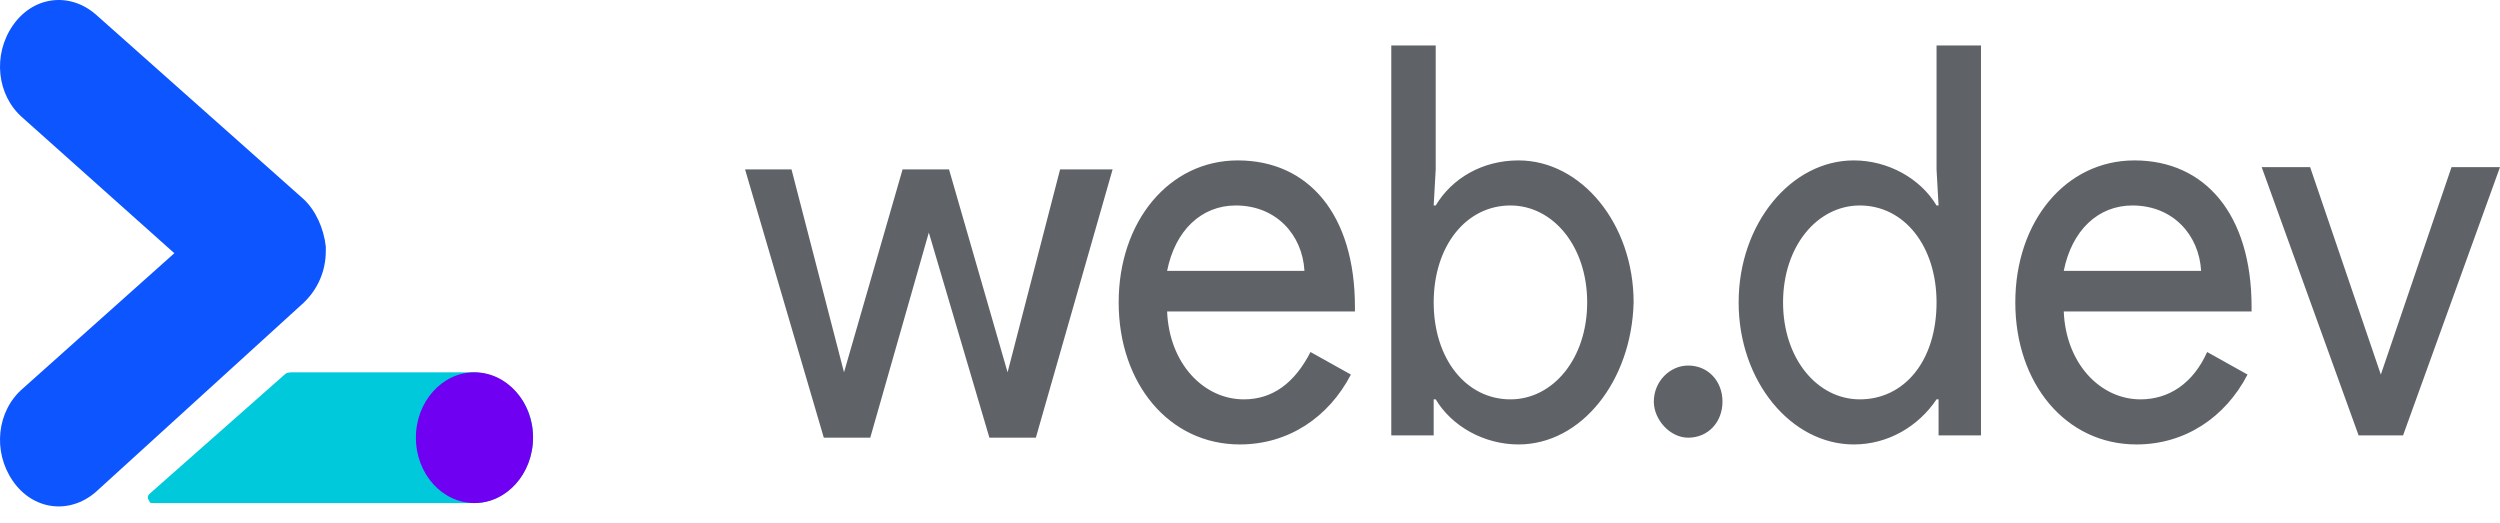 <svg width="172" height="36" viewBox="0 0 172 36" fill="none" xmlns="http://www.w3.org/2000/svg">
<g clip-path="url(#clip0)">
<path d="M32.503 25.615H20.137C19.998 25.615 19.72 25.615 19.581 25.77L10.273 33.99C10.133 34.145 10.133 34.3 10.273 34.455C10.273 34.61 10.411 34.61 10.55 34.61H32.642C34.865 34.61 36.81 32.439 36.671 29.802C36.532 27.321 34.587 25.615 32.503 25.615Z" fill="#00C9DB"/>
<path d="M22.414 16.956C22.275 15.715 21.72 14.474 20.886 13.699L6.575 0.981C4.769 -0.57 2.269 -0.26 0.879 1.756C-0.511 3.772 -0.233 6.564 1.573 8.115L11.994 17.421L1.573 26.726C-0.232 28.278 -0.511 31.069 0.879 33.086C2.269 35.102 4.769 35.412 6.576 33.861L20.887 20.833C21.859 19.903 22.415 18.662 22.415 17.266V16.956" fill="#0D55FF"/>
<path d="M36.671 30.113C36.671 32.594 34.865 34.61 32.642 34.61C30.419 34.61 28.613 32.594 28.613 30.113C28.613 27.631 30.419 25.615 32.642 25.615C34.865 25.615 36.671 27.631 36.671 30.113Z" fill="#7000F2"/>
<path d="M165.329 29.957H162.273L155.604 11.501H158.938L163.801 25.77L168.664 11.501H171.999L165.329 29.958V29.957ZM141.987 18.635H151.436C151.297 16.154 149.491 14.137 146.711 14.137C144.35 14.137 142.543 15.844 141.987 18.635ZM146.99 30.578C142.126 30.578 138.653 26.39 138.653 20.807C138.653 15.223 142.126 11.036 146.85 11.036C151.713 11.036 154.909 14.758 154.909 21.117V21.427H141.987C142.126 24.994 144.488 27.476 147.267 27.476C149.212 27.476 150.88 26.39 151.852 24.219L154.631 25.77C153.103 28.717 150.324 30.578 146.99 30.578V30.578ZM127.538 30.578C123.231 30.578 119.618 26.235 119.618 20.807C119.618 15.378 123.231 11.036 127.538 11.036C129.9 11.036 132.123 12.276 133.234 14.137H133.373L133.234 11.656V3.126H136.291V29.957H133.373V27.476H133.234C131.984 29.337 129.9 30.578 127.538 30.578V30.578ZM127.955 27.476C131.011 27.476 133.234 24.839 133.234 20.807C133.234 16.929 131.011 14.137 127.955 14.137C125.037 14.137 122.675 16.929 122.675 20.807C122.675 24.684 125.037 27.476 127.955 27.476ZM118.507 27.631C118.507 29.027 117.534 30.113 116.145 30.113C114.894 30.113 113.783 28.872 113.783 27.631C113.783 26.235 114.894 25.149 116.145 25.149C117.534 25.149 118.507 26.235 118.507 27.631ZM103.918 27.476C106.836 27.476 109.198 24.684 109.198 20.807C109.198 16.929 106.836 14.137 103.918 14.137C100.861 14.137 98.638 16.929 98.638 20.807C98.638 24.684 100.861 27.476 103.918 27.476ZM104.474 30.578C102.112 30.578 99.889 29.337 98.777 27.476H98.638V29.957H95.72V3.126H98.777V11.656L98.638 14.137H98.777C99.889 12.276 101.973 11.036 104.474 11.036C108.781 11.036 112.393 15.378 112.393 20.807C112.255 26.235 108.781 30.578 104.474 30.578ZM80.298 18.635H89.746C89.607 16.154 87.801 14.137 85.022 14.137C82.66 14.137 80.854 15.844 80.298 18.635ZM85.3 30.578C80.437 30.578 76.964 26.39 76.964 20.807C76.964 15.223 80.437 11.036 85.161 11.036C90.024 11.036 93.22 14.758 93.22 21.117V21.427H80.298C80.437 24.994 82.799 27.476 85.578 27.476C87.523 27.476 89.051 26.39 90.163 24.219L92.942 25.77C91.413 28.717 88.635 30.578 85.3 30.578L85.3 30.578ZM76.547 11.656L71.267 30.113H68.071L63.903 15.999L59.874 30.113H56.678L51.26 11.656H54.456L58.068 25.615L62.097 11.656H65.293L69.322 25.615L72.934 11.656H76.547Z" fill="#5F6368"/>
</g>
<defs>
<clipPath id="clip0">
<rect width="172" height="36" fill="white"/>
</clipPath>
</defs>
</svg>
